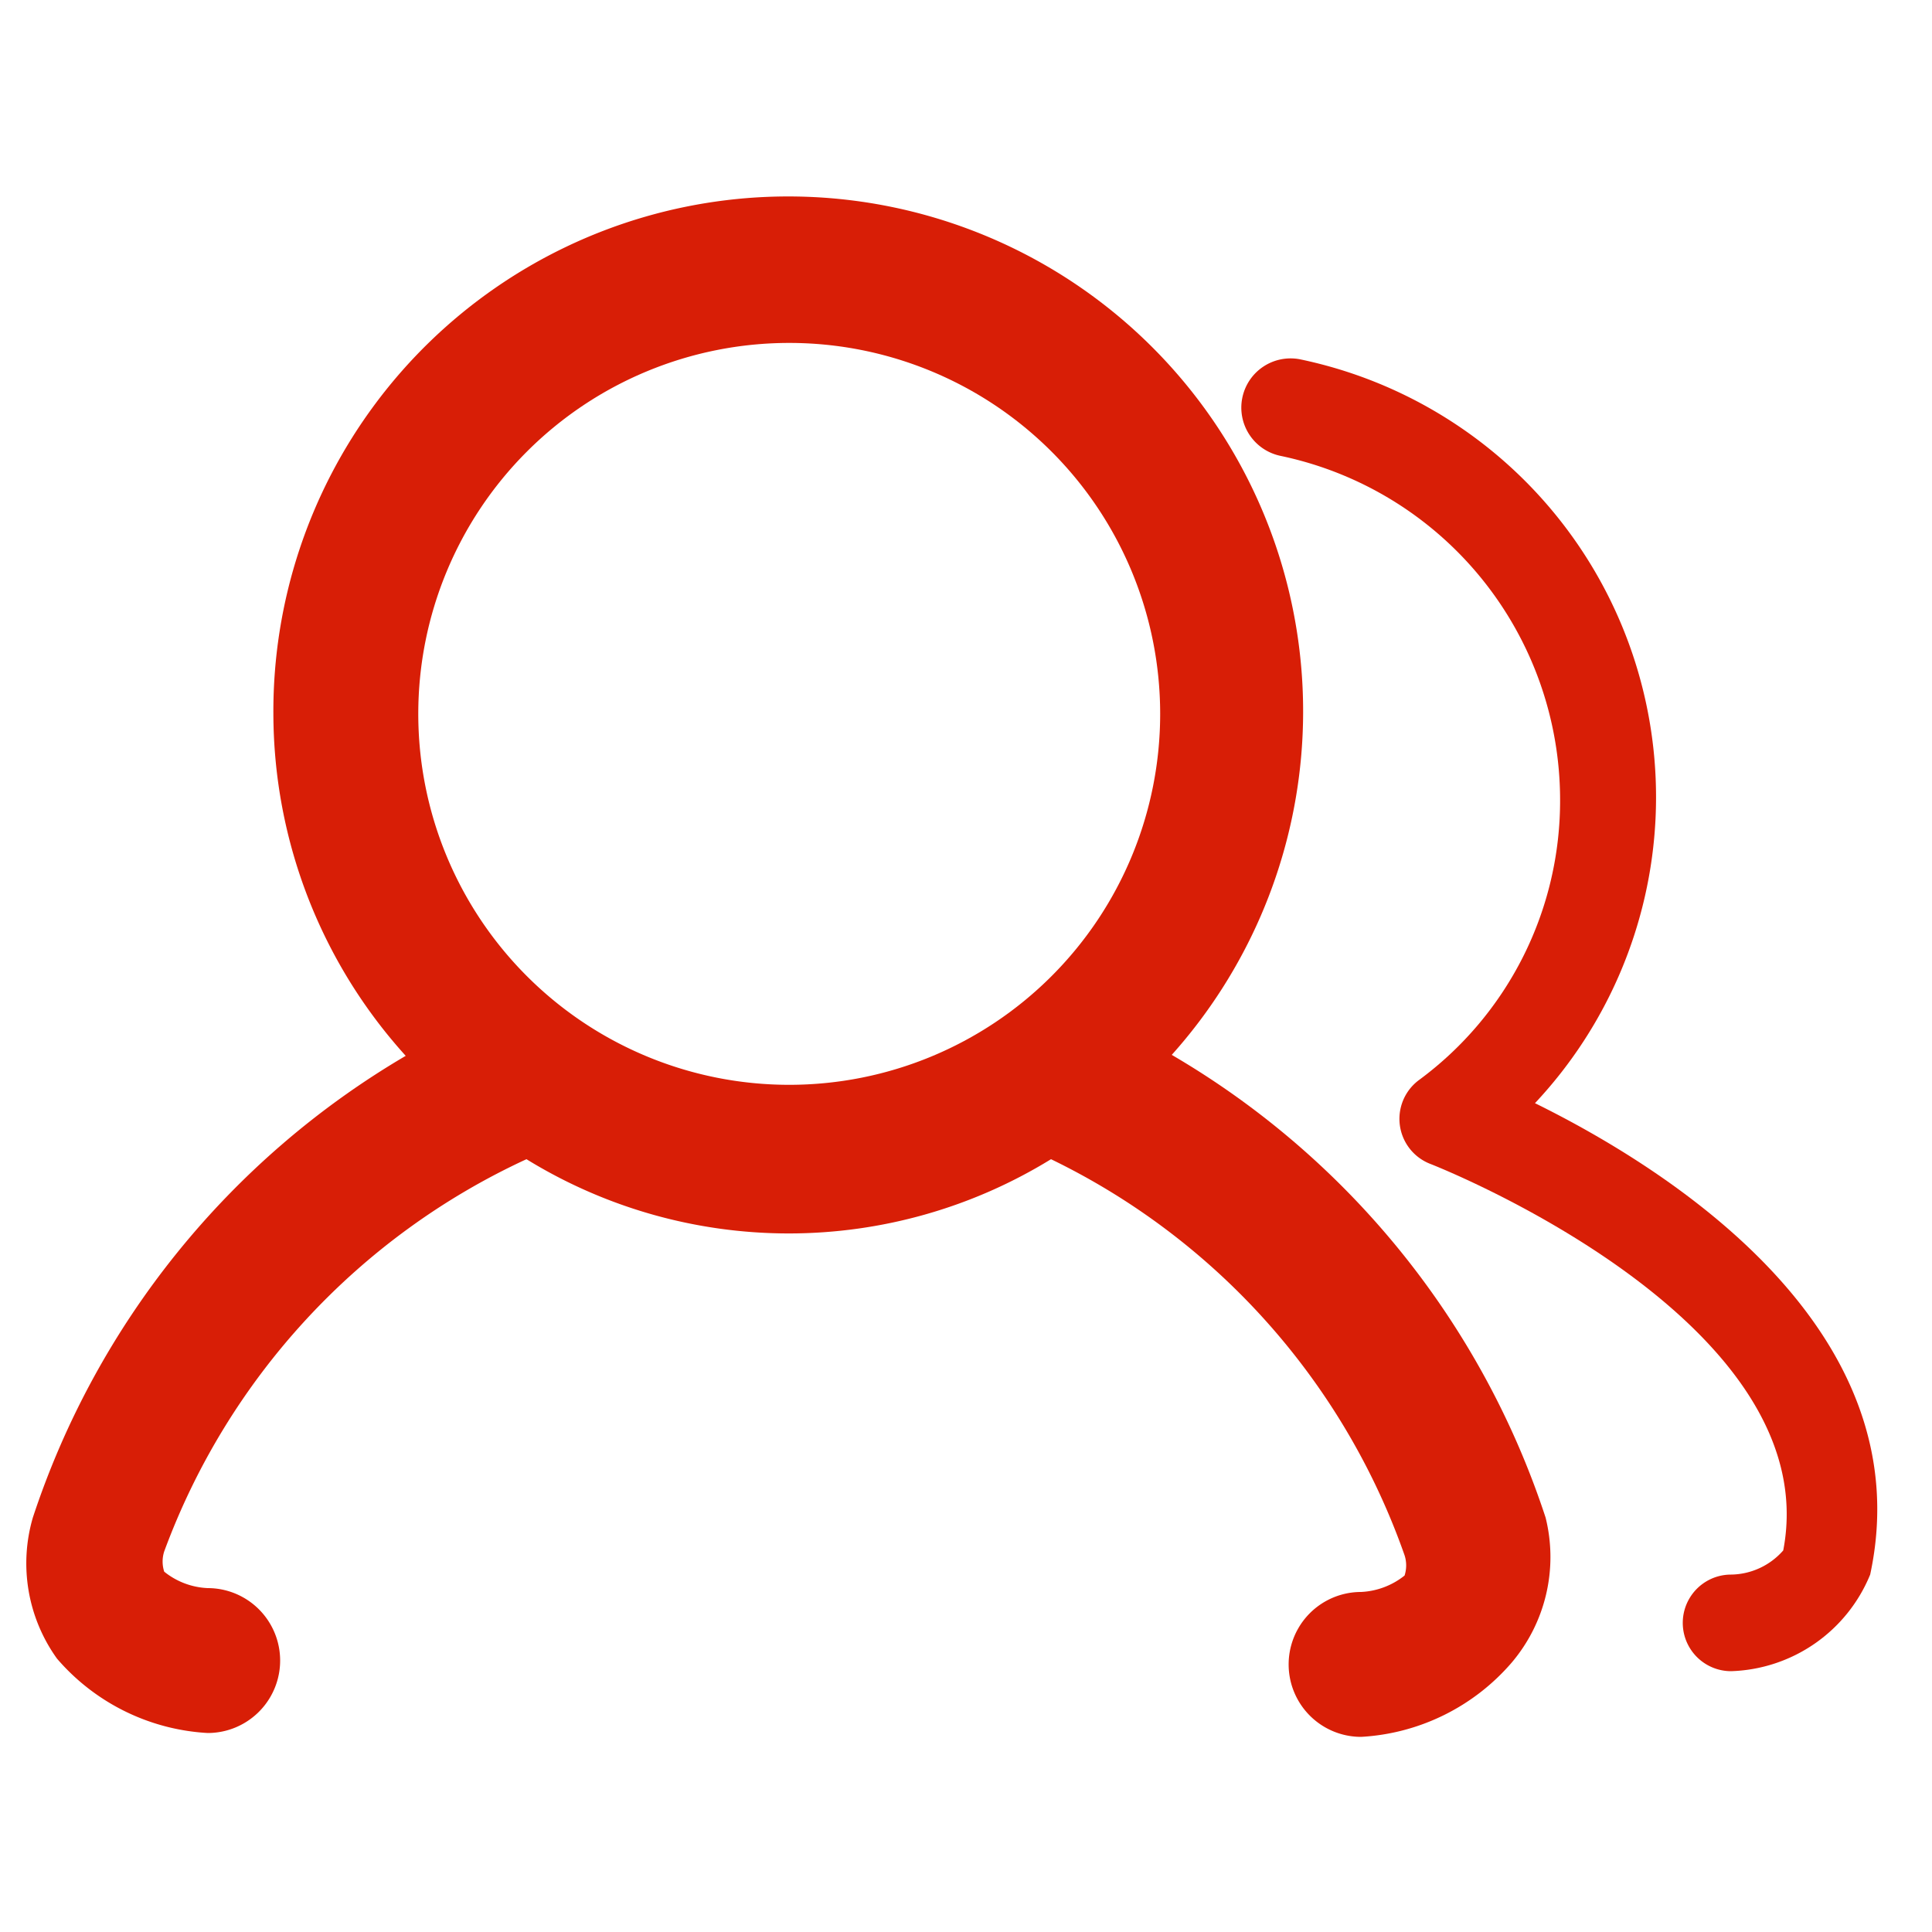 <?xml version="1.0" standalone="no"?><!DOCTYPE svg PUBLIC "-//W3C//DTD SVG 1.1//EN" "http://www.w3.org/Graphics/SVG/1.1/DTD/svg11.dtd"><svg t="1586407203422" class="icon" viewBox="0 0 1024 1024" version="1.1" xmlns="http://www.w3.org/2000/svg" p-id="23222" xmlns:xlink="http://www.w3.org/1999/xlink" width="200" height="200"><defs><style type="text/css"></style></defs><path d="M621.056 559.104a272.896 272.896 0 1 0-476.16-180.736 270.848 270.848 0 0 0 70.144 181.248 445.44 445.44 0 0 0-197.632 244.736 86.528 86.528 0 0 0 12.8 74.752 113.664 113.664 0 0 0 79.872 39.424 38.4 38.4 0 0 0 0-76.8 39.424 39.424 0 0 1-23.04-8.704 17.408 17.408 0 0 1 0-10.752A369.664 369.664 0 0 1 279.04 614.4a265.216 265.216 0 0 0 278.016 0 369.152 369.152 0 0 1 187.392 209.92 17.408 17.408 0 0 1 0 10.752 39.936 39.936 0 0 1-23.04 8.704 38.4 38.4 0 0 0 0 76.8 113.664 113.664 0 0 0 79.872-39.424 86.528 86.528 0 0 0 17.92-76.8 444.416 444.416 0 0 0-198.144-245.248z m-399.36-180.736a196.608 196.608 0 1 1 196.608 196.608 196.608 196.608 0 0 1-196.608-196.608z" fill="#d81e06" p-id="23223"></path><path d="M813.568 584.704a237.056 237.056 0 0 0-124.416-394.24 25.6 25.6 0 1 0-10.24 51.2 186.368 186.368 0 0 1 147.968 181.76 183.808 183.808 0 0 1-74.752 148.992 25.6 25.6 0 0 0 6.144 44.544s210.432 81.92 186.88 204.8a37.376 37.376 0 0 1-27.648 12.8 25.6 25.6 0 0 0 0 51.2 82.432 82.432 0 0 0 73.728-51.2c28.16-131.072-109.056-216.064-177.664-249.856z" fill="#d81e06" p-id="23224"></path></svg>